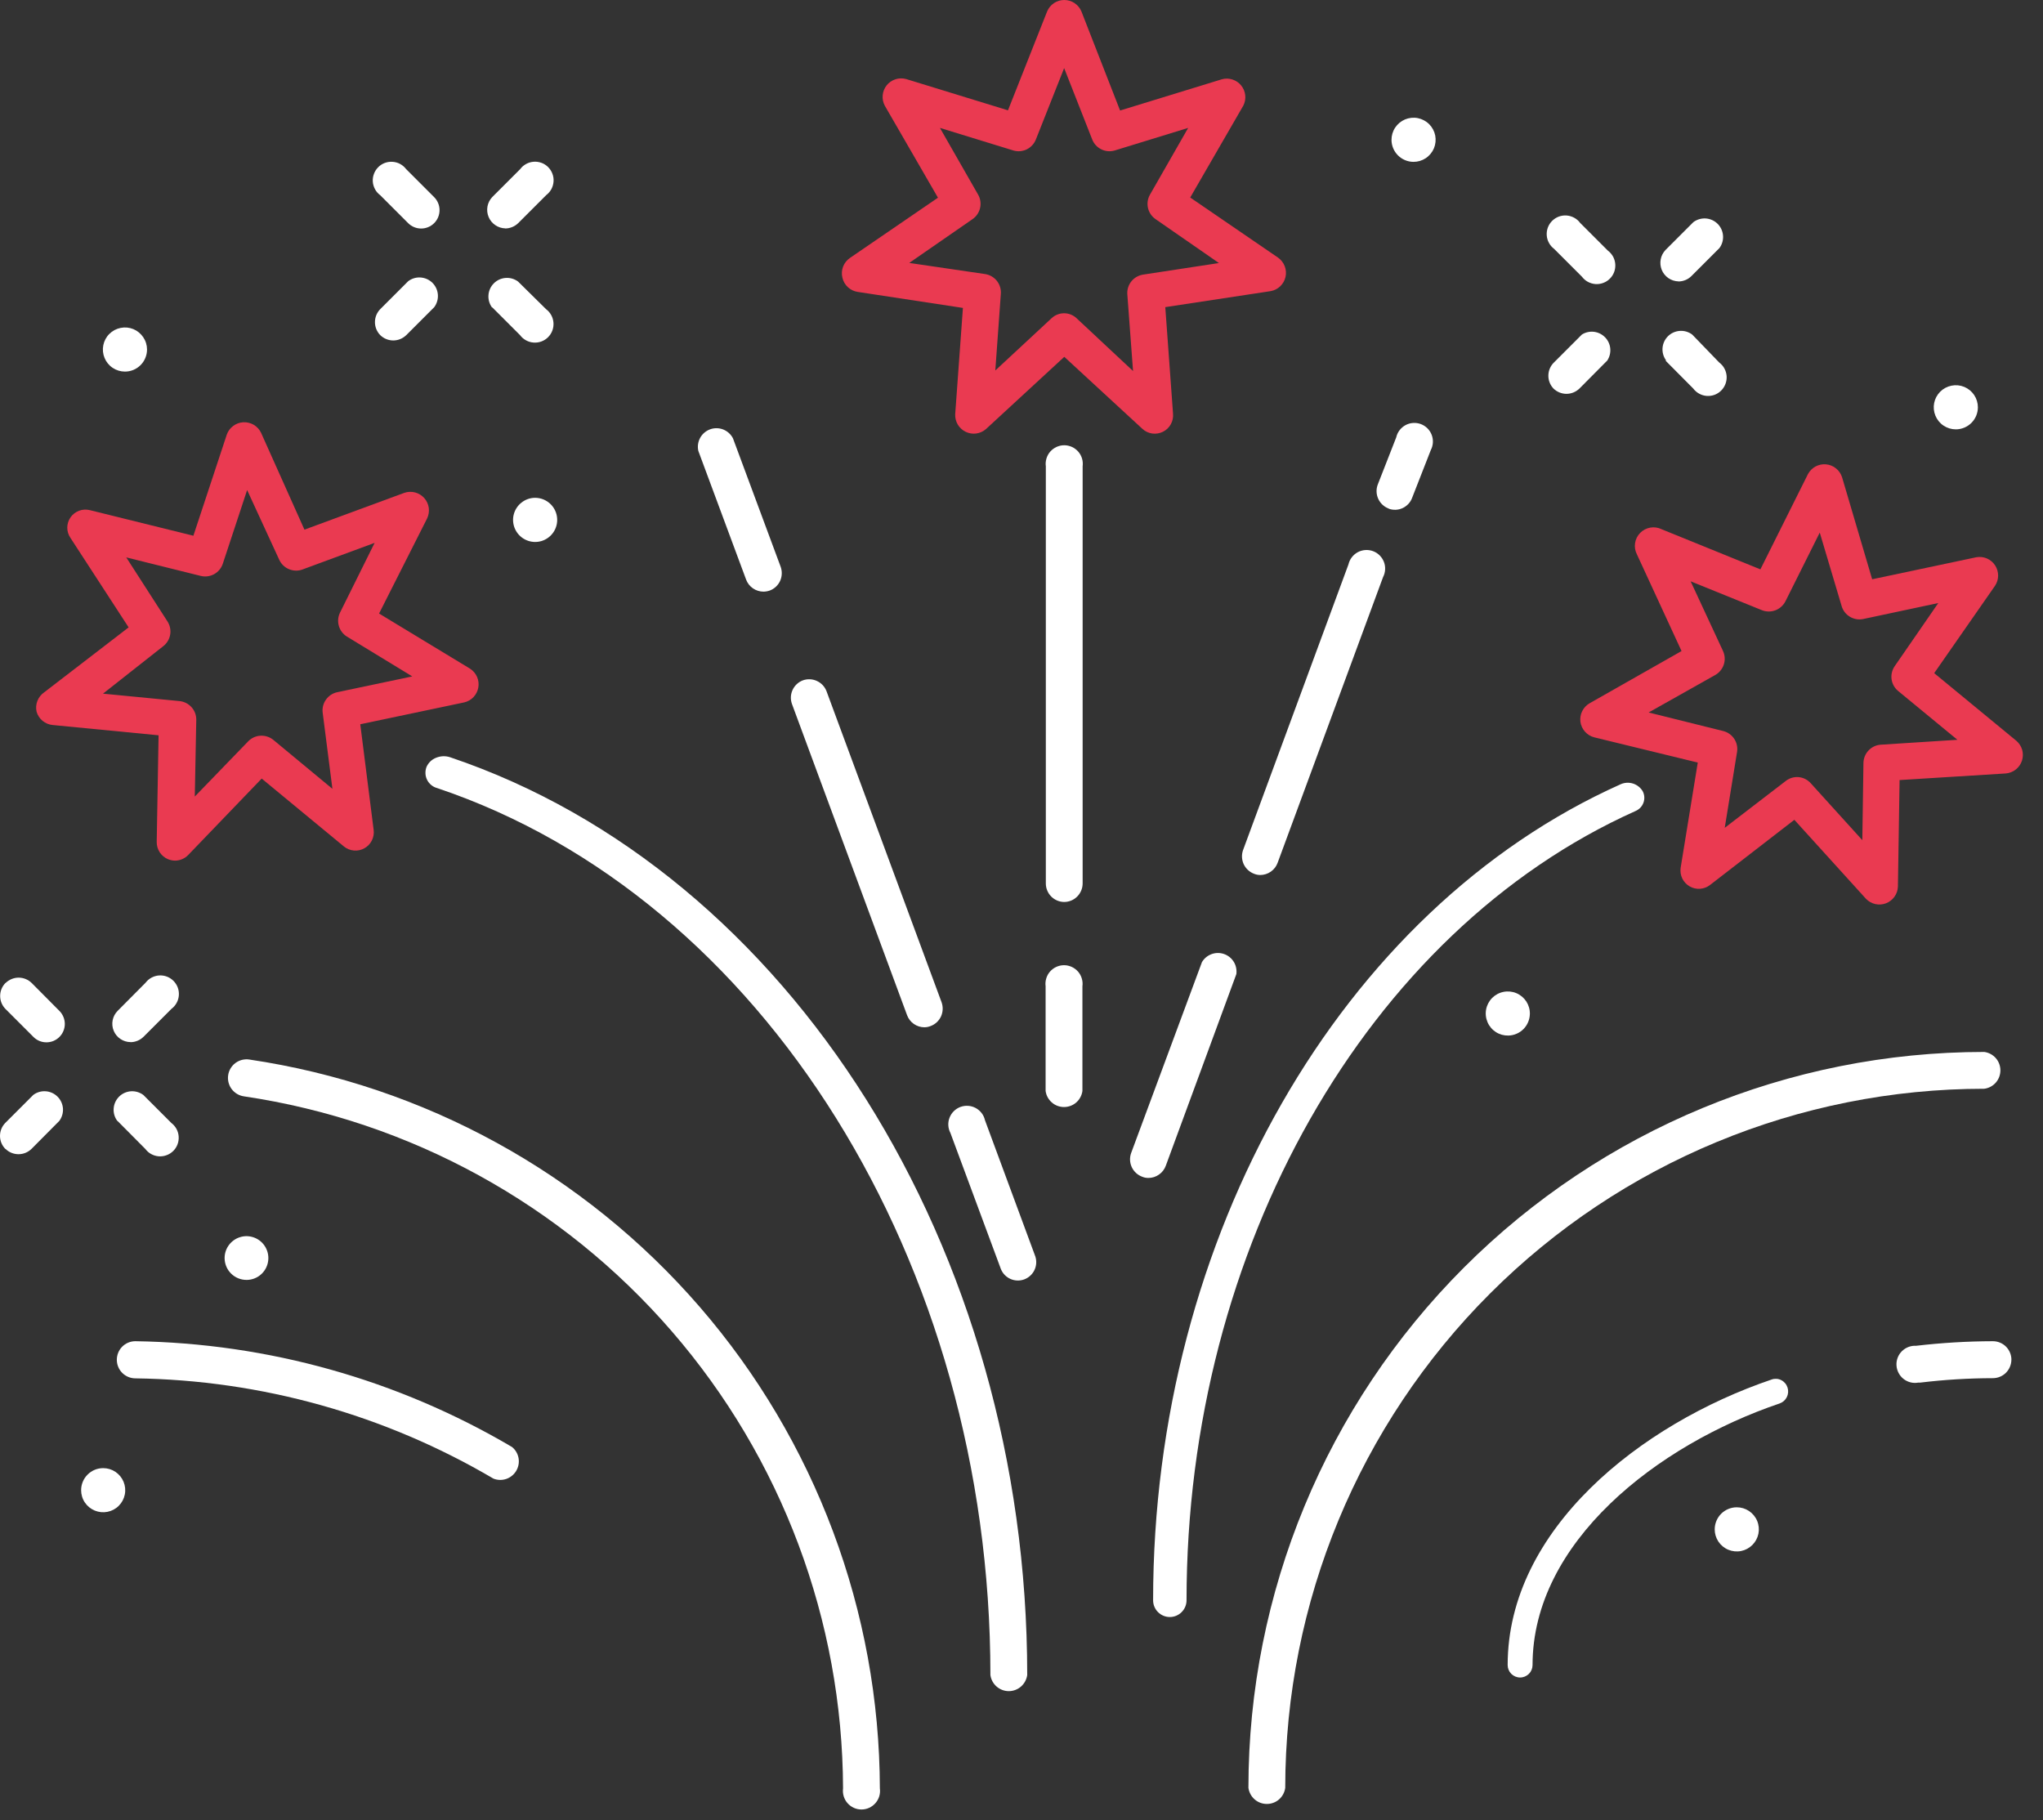 <svg width="55" height="49" viewBox="0 0 55 49" fill="none" xmlns="http://www.w3.org/2000/svg">
<rect x="0" y="0" width="55" height="49" fill="#333333" stroke="none"/>
<path d="M3.511 28.055C3.643 28.055 3.769 28.003 3.863 27.911L4.616 27.158C4.674 27.115 4.721 27.06 4.755 26.997C4.79 26.934 4.81 26.865 4.815 26.793C4.82 26.722 4.81 26.65 4.785 26.583C4.76 26.516 4.72 26.455 4.67 26.404C4.619 26.354 4.558 26.314 4.491 26.289C4.424 26.264 4.352 26.254 4.281 26.259C4.209 26.264 4.14 26.285 4.077 26.319C4.014 26.353 3.959 26.401 3.916 26.458L3.168 27.211C3.099 27.28 3.052 27.367 3.033 27.463C3.014 27.558 3.023 27.658 3.061 27.748C3.098 27.838 3.161 27.915 3.242 27.969C3.323 28.023 3.418 28.053 3.515 28.053L3.511 28.055Z" fill="white"/>
<path d="M0.148 30.928C0.241 31.02 0.367 31.071 0.498 31.071C0.629 31.071 0.754 31.02 0.848 30.928L1.596 30.175C1.668 30.079 1.703 29.96 1.695 29.84C1.686 29.72 1.635 29.607 1.549 29.522C1.464 29.437 1.351 29.385 1.231 29.377C1.111 29.368 0.992 29.403 0.896 29.475L0.143 30.228C0.051 30.322 0 30.447 0 30.578C0 30.709 0.051 30.835 0.143 30.928H0.148Z" fill="white"/>
<path d="M0.147 26.461C0.055 26.555 0.004 26.68 0.004 26.811C0.004 26.942 0.055 27.068 0.147 27.161L0.9 27.914C0.946 27.96 1 27.997 1.061 28.022C1.121 28.047 1.185 28.059 1.25 28.059C1.315 28.059 1.379 28.047 1.439 28.022C1.499 27.997 1.554 27.96 1.6 27.914C1.646 27.868 1.682 27.814 1.707 27.754C1.732 27.694 1.745 27.629 1.745 27.564C1.745 27.499 1.732 27.435 1.707 27.375C1.682 27.315 1.646 27.26 1.6 27.214L0.852 26.461C0.758 26.37 0.633 26.318 0.502 26.318C0.371 26.318 0.245 26.37 0.152 26.461H0.147Z" fill="white"/>
<path d="M3.164 30.176L3.912 30.929C3.955 30.986 4.009 31.034 4.072 31.068C4.135 31.102 4.205 31.123 4.276 31.128C4.348 31.133 4.419 31.122 4.486 31.097C4.554 31.072 4.614 31.033 4.665 30.983C4.716 30.932 4.755 30.871 4.78 30.804C4.805 30.737 4.815 30.665 4.81 30.593C4.805 30.522 4.785 30.453 4.751 30.39C4.716 30.327 4.669 30.272 4.612 30.229L3.859 29.476C3.762 29.404 3.643 29.369 3.523 29.377C3.403 29.386 3.29 29.437 3.205 29.522C3.12 29.608 3.068 29.721 3.06 29.84C3.051 29.961 3.086 30.08 3.159 30.176H3.164Z" fill="white"/>
<path d="M45.182 7.577C45.314 7.577 45.441 7.525 45.534 7.433L46.287 6.68C46.36 6.584 46.395 6.464 46.386 6.344C46.378 6.224 46.326 6.111 46.241 6.026C46.156 5.941 46.043 5.89 45.923 5.881C45.803 5.873 45.684 5.908 45.587 5.98L44.839 6.728C44.772 6.798 44.726 6.886 44.708 6.981C44.69 7.076 44.7 7.175 44.736 7.265C44.773 7.354 44.835 7.432 44.915 7.487C44.995 7.542 45.089 7.572 45.186 7.575L45.182 7.577Z" fill="white"/>
<path d="M41.821 10.459C41.914 10.55 42.04 10.602 42.171 10.602C42.301 10.602 42.427 10.55 42.521 10.459L43.269 9.706C43.332 9.611 43.361 9.496 43.35 9.382C43.34 9.268 43.29 9.161 43.21 9.08C43.13 8.998 43.025 8.946 42.911 8.932C42.797 8.919 42.682 8.945 42.586 9.006L41.833 9.759C41.739 9.851 41.686 9.976 41.684 10.106C41.681 10.237 41.731 10.364 41.821 10.459Z" fill="white"/>
<path d="M42.587 7.448C42.63 7.505 42.684 7.553 42.747 7.587C42.81 7.621 42.88 7.641 42.951 7.647C43.023 7.652 43.094 7.641 43.161 7.616C43.229 7.591 43.29 7.552 43.34 7.501C43.391 7.451 43.43 7.39 43.455 7.323C43.48 7.256 43.49 7.184 43.485 7.112C43.48 7.041 43.46 6.971 43.426 6.908C43.391 6.846 43.344 6.791 43.287 6.748L42.539 6C42.496 5.942 42.441 5.895 42.378 5.861C42.315 5.827 42.246 5.806 42.174 5.801C42.103 5.796 42.031 5.806 41.964 5.831C41.897 5.856 41.836 5.896 41.785 5.946C41.734 5.997 41.695 6.058 41.67 6.125C41.645 6.192 41.635 6.264 41.64 6.335C41.645 6.407 41.665 6.476 41.7 6.539C41.734 6.602 41.781 6.657 41.839 6.7L42.587 7.448Z" fill="white"/>
<path d="M44.836 9.706L45.584 10.459C45.627 10.517 45.682 10.564 45.745 10.598C45.808 10.633 45.877 10.653 45.949 10.658C46.02 10.663 46.092 10.653 46.159 10.628C46.226 10.603 46.287 10.563 46.337 10.513C46.388 10.462 46.427 10.401 46.452 10.334C46.477 10.267 46.488 10.195 46.483 10.124C46.478 10.052 46.457 9.983 46.423 9.92C46.389 9.857 46.341 9.802 46.284 9.759L45.556 9.006C45.46 8.934 45.341 8.899 45.221 8.908C45.1 8.916 44.987 8.968 44.902 9.053C44.817 9.138 44.766 9.251 44.757 9.371C44.749 9.491 44.784 9.61 44.856 9.706H44.836Z" fill="white"/>
<path d="M13.599 6.15C13.73 6.15 13.857 6.098 13.951 6.006L14.704 5.253C14.761 5.21 14.808 5.155 14.843 5.092C14.877 5.029 14.897 4.959 14.902 4.888C14.908 4.817 14.897 4.745 14.872 4.678C14.847 4.611 14.808 4.55 14.757 4.499C14.707 4.448 14.646 4.409 14.579 4.384C14.511 4.359 14.44 4.349 14.368 4.354C14.297 4.359 14.227 4.379 14.164 4.414C14.101 4.448 14.047 4.495 14.004 4.553L13.251 5.306C13.185 5.376 13.14 5.464 13.123 5.559C13.106 5.654 13.117 5.752 13.154 5.841C13.191 5.93 13.253 6.006 13.333 6.06C13.412 6.115 13.506 6.145 13.603 6.148L13.599 6.15Z" fill="white"/>
<path d="M10.237 9.022C10.33 9.113 10.456 9.165 10.587 9.165C10.718 9.165 10.843 9.113 10.937 9.022L11.69 8.269C11.762 8.172 11.797 8.053 11.788 7.933C11.78 7.813 11.728 7.7 11.643 7.615C11.558 7.53 11.445 7.479 11.325 7.47C11.205 7.461 11.086 7.497 10.99 7.569L10.237 8.322C10.145 8.415 10.094 8.541 10.094 8.672C10.094 8.803 10.145 8.928 10.237 9.022Z" fill="white"/>
<path d="M10.988 6.007C11.081 6.1 11.207 6.152 11.338 6.152C11.469 6.152 11.595 6.1 11.688 6.007C11.781 5.915 11.833 5.789 11.833 5.657C11.833 5.526 11.781 5.4 11.688 5.307L10.935 4.554C10.892 4.497 10.837 4.45 10.774 4.415C10.712 4.381 10.642 4.361 10.571 4.356C10.499 4.351 10.427 4.361 10.36 4.386C10.293 4.411 10.232 4.45 10.182 4.501C10.131 4.552 10.092 4.613 10.067 4.68C10.042 4.747 10.031 4.818 10.036 4.89C10.041 4.961 10.062 5.031 10.096 5.094C10.13 5.157 10.178 5.212 10.235 5.254L10.988 6.007Z" fill="white"/>
<path d="M13.248 8.27L14.001 9.023C14.044 9.081 14.099 9.128 14.162 9.162C14.225 9.197 14.294 9.217 14.366 9.222C14.438 9.227 14.509 9.217 14.576 9.192C14.643 9.167 14.704 9.128 14.755 9.077C14.806 9.026 14.845 8.965 14.87 8.898C14.895 8.831 14.905 8.759 14.9 8.688C14.895 8.617 14.875 8.547 14.84 8.484C14.806 8.421 14.759 8.366 14.701 8.323L13.948 7.58C13.852 7.508 13.733 7.473 13.613 7.482C13.493 7.49 13.38 7.542 13.295 7.627C13.21 7.712 13.158 7.825 13.15 7.945C13.141 8.065 13.176 8.184 13.248 8.28V8.27Z" fill="white"/>
<path d="M46.162 41.17C46.162 41.288 46.197 41.403 46.262 41.5C46.328 41.598 46.42 41.674 46.529 41.719C46.637 41.764 46.757 41.776 46.872 41.753C46.987 41.73 47.093 41.673 47.176 41.59C47.259 41.507 47.316 41.401 47.339 41.286C47.362 41.171 47.35 41.051 47.305 40.943C47.26 40.834 47.184 40.742 47.086 40.676C46.988 40.611 46.874 40.576 46.756 40.576C46.599 40.576 46.447 40.639 46.336 40.75C46.225 40.861 46.162 41.013 46.162 41.17Z" fill="white"/>
<path d="M53.247 10.964C53.247 10.847 53.212 10.732 53.147 10.634C53.081 10.536 52.988 10.46 52.88 10.415C52.771 10.37 52.652 10.359 52.537 10.382C52.422 10.405 52.316 10.461 52.233 10.544C52.15 10.627 52.093 10.733 52.07 10.848C52.047 10.963 52.059 11.083 52.104 11.191C52.149 11.3 52.225 11.393 52.323 11.458C52.42 11.523 52.535 11.558 52.653 11.558C52.81 11.558 52.961 11.495 53.073 11.384C53.184 11.273 53.247 11.122 53.247 10.964Z" fill="white"/>
<path d="M41.186 27.293C41.188 27.175 41.154 27.058 41.09 26.959C41.025 26.86 40.932 26.782 40.823 26.736C40.714 26.69 40.593 26.678 40.477 26.701C40.36 26.724 40.254 26.781 40.17 26.865C40.087 26.949 40.03 27.057 40.008 27.173C39.986 27.29 40 27.41 40.047 27.519C40.094 27.628 40.172 27.72 40.272 27.784C40.372 27.848 40.489 27.88 40.607 27.877C40.76 27.873 40.906 27.811 41.014 27.702C41.122 27.593 41.183 27.447 41.186 27.293Z" fill="white"/>
<path d="M38.05 4.357C38.168 4.358 38.283 4.324 38.382 4.259C38.48 4.194 38.557 4.101 38.603 3.993C38.648 3.884 38.66 3.764 38.638 3.648C38.615 3.533 38.558 3.426 38.475 3.343C38.392 3.26 38.285 3.203 38.17 3.18C38.054 3.157 37.934 3.17 37.825 3.215C37.717 3.261 37.624 3.338 37.559 3.436C37.494 3.534 37.46 3.65 37.461 3.768C37.462 3.924 37.525 4.073 37.635 4.183C37.745 4.293 37.894 4.356 38.05 4.357Z" fill="white"/>
<path d="M14.406 13.401C14.269 13.401 14.137 13.449 14.031 13.536C13.925 13.622 13.852 13.743 13.824 13.877C13.797 14.011 13.817 14.151 13.881 14.272C13.945 14.393 14.049 14.489 14.175 14.542C14.301 14.596 14.442 14.604 14.573 14.566C14.705 14.527 14.819 14.444 14.896 14.332C14.974 14.219 15.01 14.082 14.998 13.946C14.987 13.809 14.929 13.681 14.833 13.582C14.778 13.525 14.712 13.48 14.638 13.448C14.565 13.417 14.486 13.401 14.406 13.401Z" fill="white"/>
<path d="M6.641 34.455C6.777 34.454 6.909 34.406 7.013 34.319C7.118 34.231 7.189 34.111 7.214 33.977C7.24 33.843 7.218 33.705 7.153 33.585C7.088 33.466 6.984 33.372 6.858 33.321C6.732 33.27 6.592 33.263 6.462 33.304C6.332 33.344 6.22 33.428 6.145 33.541C6.069 33.655 6.036 33.791 6.05 33.926C6.064 34.062 6.124 34.188 6.221 34.284C6.333 34.395 6.484 34.456 6.641 34.455Z" fill="white"/>
<path d="M2.184 40.115C2.184 40.233 2.218 40.348 2.284 40.446C2.349 40.543 2.442 40.619 2.55 40.664C2.659 40.709 2.778 40.721 2.893 40.698C3.009 40.675 3.115 40.619 3.198 40.535C3.281 40.452 3.337 40.347 3.36 40.231C3.383 40.116 3.371 39.997 3.326 39.888C3.281 39.78 3.205 39.687 3.108 39.622C3.01 39.556 2.895 39.522 2.778 39.522C2.62 39.522 2.469 39.584 2.358 39.696C2.246 39.807 2.184 39.958 2.184 40.115Z" fill="white"/>
<path d="M3.958 9.409C3.958 9.292 3.923 9.177 3.857 9.079C3.792 8.982 3.699 8.905 3.591 8.86C3.482 8.815 3.363 8.804 3.248 8.827C3.132 8.85 3.027 8.906 2.944 8.989C2.86 9.072 2.804 9.178 2.781 9.293C2.758 9.409 2.77 9.528 2.815 9.636C2.86 9.745 2.936 9.838 3.034 9.903C3.131 9.968 3.246 10.003 3.364 10.003C3.521 10.003 3.672 9.941 3.784 9.829C3.895 9.718 3.958 9.567 3.958 9.409Z" fill="white"/>
<path d="M3.145 36.605C3.145 36.737 3.197 36.864 3.291 36.958C3.385 37.052 3.512 37.105 3.645 37.105C7.038 37.152 10.36 38.083 13.284 39.804C13.395 39.848 13.518 39.851 13.631 39.812C13.743 39.773 13.838 39.695 13.899 39.592C13.959 39.489 13.981 39.369 13.96 39.251C13.939 39.134 13.877 39.028 13.784 38.953C10.707 37.139 7.211 36.158 3.64 36.105C3.508 36.106 3.382 36.159 3.289 36.253C3.197 36.346 3.145 36.473 3.145 36.605Z" fill="white"/>
<path d="M54.15 36.605C54.15 36.472 54.097 36.345 54.004 36.251C53.91 36.157 53.783 36.105 53.65 36.105C52.96 36.107 52.271 36.148 51.585 36.228C51.515 36.224 51.444 36.235 51.378 36.26C51.312 36.285 51.252 36.324 51.201 36.374C51.151 36.424 51.112 36.484 51.087 36.55C51.062 36.616 51.051 36.687 51.056 36.757C51.06 36.828 51.079 36.897 51.112 36.959C51.145 37.022 51.19 37.077 51.246 37.121C51.301 37.164 51.366 37.196 51.434 37.213C51.503 37.23 51.575 37.232 51.644 37.219H51.698C52.346 37.141 52.997 37.101 53.649 37.1C53.782 37.1 53.909 37.048 54.003 36.954C54.096 36.86 54.149 36.733 54.149 36.6L54.15 36.605Z" fill="white"/>
<path d="M48.123 37.354C48.109 37.311 48.088 37.271 48.059 37.237C48.03 37.203 47.995 37.174 47.955 37.154C47.916 37.133 47.873 37.121 47.828 37.118C47.784 37.115 47.74 37.12 47.698 37.135C44.158 38.335 40.588 41.174 40.588 44.823C40.588 44.912 40.623 44.997 40.686 45.06C40.749 45.122 40.834 45.158 40.923 45.158C41.012 45.158 41.097 45.122 41.16 45.06C41.223 44.997 41.258 44.912 41.258 44.823C41.258 41.515 44.607 38.9 47.909 37.781C47.993 37.752 48.063 37.691 48.103 37.611C48.143 37.531 48.15 37.439 48.123 37.354Z" fill="white"/>
<path d="M6.709 28.522C6.644 28.512 6.578 28.516 6.514 28.532C6.451 28.548 6.391 28.577 6.338 28.616C6.232 28.695 6.161 28.814 6.142 28.945C6.123 29.077 6.157 29.21 6.236 29.317C6.316 29.423 6.434 29.494 6.565 29.513C11.038 30.175 15.125 32.419 18.085 35.838C21.045 39.256 22.681 43.622 22.696 48.144C22.687 48.215 22.693 48.286 22.713 48.355C22.734 48.423 22.768 48.486 22.816 48.54C22.862 48.593 22.92 48.636 22.985 48.666C23.05 48.696 23.121 48.711 23.192 48.711C23.263 48.711 23.334 48.696 23.399 48.666C23.464 48.636 23.521 48.593 23.568 48.54C23.615 48.486 23.65 48.423 23.671 48.355C23.691 48.286 23.697 48.215 23.687 48.144C23.675 43.383 21.954 38.784 18.839 35.183C15.723 31.582 11.419 29.219 6.709 28.522Z" fill="white"/>
<path d="M33.609 48.129C33.626 48.249 33.685 48.359 33.776 48.439C33.867 48.519 33.984 48.562 34.105 48.562C34.226 48.562 34.343 48.519 34.434 48.439C34.525 48.359 34.584 48.249 34.6 48.129C34.6 43.138 36.583 38.351 40.113 34.822C43.642 31.292 48.429 29.309 53.42 29.309C53.54 29.293 53.65 29.234 53.73 29.143C53.809 29.052 53.853 28.935 53.853 28.814C53.853 28.693 53.809 28.576 53.73 28.485C53.65 28.394 53.54 28.335 53.42 28.318C48.166 28.318 43.127 30.406 39.412 34.121C35.697 37.836 33.609 42.875 33.609 48.129Z" fill="white"/>
<path d="M31.043 43.08C31.043 43.199 31.09 43.313 31.175 43.398C31.259 43.482 31.374 43.53 31.493 43.53C31.612 43.53 31.727 43.482 31.811 43.398C31.896 43.313 31.943 43.199 31.943 43.08C31.943 33.614 36.793 25.074 44.033 21.831C44.082 21.81 44.126 21.779 44.163 21.74C44.199 21.701 44.227 21.655 44.245 21.605C44.263 21.555 44.27 21.502 44.266 21.448C44.262 21.395 44.247 21.344 44.222 21.297C44.163 21.2 44.071 21.128 43.963 21.093C43.855 21.059 43.738 21.065 43.634 21.11C36.09 24.485 31.043 33.315 31.043 43.08Z" fill="white"/>
<path d="M11.482 20.646C11.461 20.703 11.451 20.762 11.454 20.823C11.456 20.883 11.472 20.941 11.499 20.995C11.526 21.049 11.564 21.096 11.611 21.134C11.657 21.172 11.711 21.2 11.77 21.215C20.541 24.166 26.663 33.983 26.663 45.092C26.679 45.211 26.738 45.321 26.829 45.401C26.92 45.481 27.037 45.525 27.158 45.525C27.279 45.525 27.396 45.481 27.487 45.401C27.578 45.321 27.637 45.211 27.654 45.092C27.654 33.62 21.27 23.474 12.121 20.386C11.997 20.344 11.863 20.349 11.742 20.398C11.684 20.42 11.632 20.453 11.587 20.496C11.543 20.539 11.507 20.59 11.482 20.646Z" fill="white"/>
<path d="M28.646 24.281C28.779 24.281 28.906 24.229 28.999 24.135C29.093 24.041 29.146 23.914 29.146 23.781V12.553C29.155 12.483 29.15 12.411 29.129 12.342C29.109 12.274 29.074 12.211 29.027 12.157C28.98 12.104 28.922 12.061 28.857 12.031C28.792 12.002 28.722 11.986 28.65 11.986C28.579 11.986 28.509 12.002 28.444 12.031C28.379 12.061 28.321 12.104 28.274 12.157C28.227 12.211 28.192 12.274 28.172 12.342C28.151 12.411 28.145 12.483 28.155 12.553V23.786C28.156 23.916 28.208 24.041 28.3 24.134C28.392 24.226 28.516 24.279 28.646 24.281Z" fill="white"/>
<path d="M28.149 29.368C28.165 29.488 28.224 29.598 28.316 29.678C28.407 29.758 28.523 29.801 28.645 29.801C28.765 29.801 28.883 29.758 28.974 29.678C29.065 29.598 29.124 29.488 29.14 29.368V26.55C29.15 26.48 29.144 26.408 29.123 26.34C29.103 26.271 29.068 26.208 29.021 26.154C28.974 26.101 28.916 26.058 28.851 26.028C28.786 25.999 28.716 25.983 28.645 25.983C28.573 25.983 28.503 25.999 28.438 26.028C28.373 26.058 28.315 26.101 28.268 26.154C28.221 26.208 28.186 26.271 28.166 26.34C28.145 26.408 28.14 26.48 28.149 26.55V29.368Z" fill="white"/>
<path d="M20.553 15.927C20.611 15.926 20.67 15.916 20.726 15.896C20.847 15.85 20.946 15.757 21.001 15.639C21.055 15.52 21.061 15.385 21.018 15.262L19.731 11.796C19.674 11.689 19.581 11.605 19.468 11.561C19.354 11.517 19.229 11.516 19.115 11.558C19.001 11.6 18.906 11.682 18.848 11.789C18.79 11.896 18.773 12.02 18.8 12.139L20.088 15.607C20.124 15.701 20.188 15.782 20.271 15.839C20.354 15.896 20.452 15.926 20.553 15.927Z" fill="white"/>
<path d="M21.619 18.313C21.496 18.358 21.395 18.45 21.339 18.569C21.283 18.687 21.276 18.823 21.319 18.947L24.419 27.327C24.454 27.423 24.517 27.505 24.601 27.564C24.684 27.622 24.783 27.654 24.885 27.654C24.944 27.654 25.003 27.642 25.058 27.619C25.18 27.573 25.278 27.48 25.333 27.362C25.387 27.243 25.393 27.108 25.35 26.985L22.25 18.605C22.203 18.484 22.111 18.386 21.993 18.332C21.876 18.277 21.741 18.271 21.619 18.313Z" fill="white"/>
<path d="M26.517 30.157C26.501 30.087 26.471 30.022 26.428 29.965C26.385 29.909 26.33 29.862 26.268 29.828C26.205 29.794 26.136 29.774 26.066 29.769C25.995 29.764 25.924 29.774 25.857 29.798C25.79 29.823 25.73 29.861 25.679 29.911C25.628 29.961 25.589 30.021 25.563 30.087C25.537 30.153 25.526 30.224 25.53 30.295C25.534 30.366 25.553 30.435 25.586 30.498L26.947 34.167C26.996 34.285 27.089 34.379 27.205 34.43C27.322 34.481 27.454 34.485 27.574 34.441C27.693 34.396 27.791 34.308 27.847 34.193C27.903 34.078 27.912 33.947 27.873 33.825L26.517 30.157Z" fill="white"/>
<path d="M37.385 13.694C37.446 13.716 37.511 13.726 37.577 13.723C37.642 13.72 37.706 13.704 37.764 13.676C37.823 13.648 37.876 13.608 37.92 13.56C37.964 13.512 37.997 13.455 38.019 13.394L38.519 12.116C38.552 12.053 38.571 11.983 38.575 11.912C38.579 11.841 38.567 11.771 38.542 11.704C38.516 11.638 38.477 11.578 38.426 11.528C38.375 11.478 38.315 11.44 38.248 11.415C38.181 11.391 38.11 11.381 38.039 11.386C37.968 11.391 37.899 11.411 37.837 11.445C37.775 11.479 37.72 11.526 37.677 11.583C37.634 11.639 37.604 11.704 37.588 11.774L37.088 13.052C37.043 13.176 37.05 13.313 37.106 13.433C37.162 13.553 37.264 13.646 37.388 13.691L37.385 13.694Z" fill="white"/>
<path d="M36.302 15.194L33.464 22.886C33.421 23.008 33.427 23.143 33.481 23.262C33.536 23.38 33.635 23.473 33.756 23.52C33.811 23.543 33.87 23.555 33.929 23.555C34.031 23.554 34.13 23.522 34.213 23.464C34.297 23.405 34.36 23.323 34.395 23.227L37.233 15.537C37.266 15.473 37.285 15.404 37.289 15.333C37.293 15.262 37.282 15.191 37.256 15.125C37.23 15.059 37.191 14.999 37.14 14.949C37.09 14.899 37.029 14.861 36.962 14.836C36.896 14.812 36.824 14.802 36.754 14.807C36.683 14.812 36.614 14.832 36.551 14.866C36.489 14.9 36.434 14.947 36.391 15.004C36.349 15.06 36.318 15.125 36.302 15.194Z" fill="white"/>
<path d="M30.918 31.71C31.019 31.71 31.119 31.678 31.202 31.619C31.285 31.561 31.349 31.479 31.384 31.383L33.284 26.222C33.299 26.108 33.275 25.991 33.215 25.893C33.154 25.794 33.062 25.72 32.953 25.682C32.843 25.644 32.725 25.645 32.616 25.685C32.508 25.725 32.416 25.801 32.358 25.9L30.451 31.041C30.407 31.164 30.413 31.299 30.468 31.418C30.522 31.536 30.621 31.628 30.743 31.675C30.798 31.699 30.858 31.711 30.918 31.71Z" fill="white"/>
<path d="M22.679 7.477C22.701 7.575 22.753 7.663 22.826 7.731C22.899 7.799 22.991 7.843 23.09 7.858L25.923 8.289L25.715 11.152C25.711 11.25 25.735 11.347 25.785 11.431C25.835 11.514 25.909 11.582 25.997 11.624C26.085 11.667 26.183 11.683 26.28 11.67C26.377 11.657 26.468 11.616 26.542 11.552L28.652 9.606L30.752 11.542C30.825 11.611 30.918 11.655 31.017 11.67C31.117 11.684 31.218 11.668 31.308 11.623C31.398 11.579 31.472 11.508 31.52 11.42C31.569 11.332 31.589 11.231 31.579 11.131L31.371 8.268L34.209 7.837C34.306 7.82 34.395 7.774 34.466 7.706C34.537 7.637 34.587 7.55 34.608 7.454C34.629 7.358 34.622 7.257 34.586 7.165C34.551 7.074 34.489 6.994 34.409 6.937L32.042 5.317L33.473 2.841C33.516 2.755 33.534 2.658 33.523 2.563C33.513 2.467 33.475 2.376 33.414 2.301C33.354 2.226 33.273 2.171 33.181 2.141C33.089 2.111 32.991 2.108 32.898 2.133L30.154 2.975L29.112 0.305C29.074 0.215 29.009 0.138 28.928 0.083C28.846 0.029 28.75 0 28.651 0C28.553 0 28.457 0.029 28.375 0.083C28.293 0.138 28.229 0.215 28.191 0.305L27.136 2.97L24.395 2.128C24.3 2.102 24.2 2.104 24.107 2.134C24.014 2.164 23.931 2.221 23.87 2.297C23.809 2.374 23.771 2.467 23.763 2.564C23.754 2.662 23.774 2.76 23.82 2.846L25.251 5.322L22.884 6.942C22.799 7 22.734 7.082 22.697 7.177C22.66 7.273 22.654 7.378 22.679 7.477ZM26.185 5.897C26.286 5.826 26.358 5.72 26.385 5.599C26.413 5.478 26.395 5.351 26.334 5.243L25.304 3.443L27.285 4.052C27.403 4.086 27.53 4.075 27.641 4.021C27.751 3.967 27.838 3.874 27.885 3.76L28.648 1.833L29.406 3.76C29.452 3.874 29.539 3.967 29.65 4.021C29.761 4.075 29.887 4.086 30.006 4.052L31.987 3.443L30.957 5.243C30.896 5.351 30.878 5.478 30.905 5.599C30.933 5.72 31.004 5.826 31.106 5.897L32.815 7.081L30.77 7.393C30.646 7.413 30.534 7.478 30.456 7.576C30.378 7.674 30.34 7.798 30.349 7.923L30.503 9.988L28.983 8.567C28.892 8.481 28.771 8.433 28.646 8.433C28.521 8.433 28.4 8.481 28.309 8.567L26.795 9.973L26.944 7.908C26.953 7.783 26.915 7.659 26.837 7.561C26.759 7.463 26.647 7.398 26.523 7.378L24.478 7.078L26.185 5.897Z" fill="#EA3A51"/>
<path d="M42.547 19.433C42.561 19.531 42.604 19.623 42.67 19.697C42.736 19.771 42.822 19.824 42.919 19.849L45.706 20.528L45.245 23.361C45.231 23.458 45.246 23.558 45.288 23.647C45.331 23.736 45.4 23.81 45.485 23.86C45.57 23.91 45.669 23.933 45.767 23.926C45.866 23.919 45.96 23.883 46.038 23.822L48.306 22.069L50.233 24.194C50.3 24.265 50.388 24.315 50.484 24.337C50.58 24.358 50.68 24.352 50.772 24.317C50.864 24.282 50.944 24.22 51.001 24.14C51.059 24.06 51.091 23.965 51.094 23.867L51.139 20.999L54.002 20.821C54.1 20.812 54.194 20.775 54.27 20.713C54.347 20.652 54.404 20.569 54.434 20.476C54.464 20.382 54.466 20.282 54.44 20.187C54.413 20.093 54.359 20.008 54.285 19.944L52.071 18.121L53.709 15.768C53.763 15.687 53.792 15.591 53.792 15.494C53.792 15.397 53.764 15.302 53.711 15.22C53.658 15.139 53.582 15.074 53.493 15.035C53.404 14.996 53.306 14.984 53.209 15L50.401 15.594L49.59 12.845C49.559 12.751 49.503 12.669 49.426 12.608C49.35 12.546 49.257 12.509 49.159 12.5C49.062 12.491 48.964 12.511 48.877 12.557C48.791 12.604 48.72 12.675 48.673 12.761L47.392 15.327L44.733 14.247C44.638 14.2 44.531 14.185 44.428 14.203C44.324 14.221 44.228 14.271 44.155 14.346C44.081 14.421 44.033 14.518 44.018 14.622C44.002 14.726 44.02 14.832 44.069 14.926L45.269 17.526L42.792 18.933C42.707 18.982 42.638 19.056 42.594 19.145C42.55 19.235 42.534 19.334 42.547 19.433ZM46.178 18.17C46.287 18.108 46.368 18.008 46.407 17.888C46.446 17.769 46.438 17.64 46.386 17.526L45.514 15.649L47.435 16.427C47.551 16.472 47.68 16.473 47.796 16.429C47.912 16.385 48.008 16.299 48.065 16.189L48.99 14.337L49.58 16.318C49.615 16.437 49.694 16.538 49.8 16.602C49.906 16.666 50.033 16.689 50.154 16.665L52.181 16.234L51.007 17.934C50.937 18.036 50.907 18.16 50.923 18.283C50.94 18.405 51.001 18.518 51.096 18.598L52.696 19.915L50.633 20.047C50.506 20.055 50.387 20.112 50.301 20.205C50.214 20.297 50.166 20.42 50.166 20.547L50.136 22.617L48.745 21.082C48.661 20.989 48.546 20.931 48.422 20.92C48.297 20.909 48.174 20.946 48.075 21.023L46.432 22.285L46.764 20.24C46.783 20.117 46.756 19.992 46.687 19.888C46.618 19.785 46.514 19.71 46.394 19.68L44.383 19.18L46.178 18.17Z" fill="#EA3A51"/>
<path d="M0.985 19.16C1.013 19.256 1.069 19.341 1.146 19.405C1.223 19.468 1.317 19.508 1.416 19.517L4.269 19.794L4.219 22.662C4.217 22.761 4.245 22.858 4.298 22.941C4.352 23.024 4.429 23.089 4.519 23.128C4.58 23.153 4.646 23.167 4.712 23.168C4.844 23.167 4.971 23.114 5.064 23.019L7.045 20.959L9.259 22.787C9.335 22.85 9.429 22.887 9.527 22.896C9.625 22.905 9.724 22.884 9.81 22.835C9.896 22.788 9.966 22.715 10.01 22.627C10.055 22.538 10.072 22.439 10.059 22.341L9.699 19.497L12.499 18.908C12.594 18.886 12.681 18.836 12.748 18.765C12.815 18.693 12.86 18.604 12.877 18.508C12.894 18.411 12.882 18.312 12.843 18.222C12.804 18.132 12.739 18.056 12.657 18.002L10.205 16.516L11.499 13.955C11.541 13.866 11.556 13.767 11.543 13.669C11.529 13.572 11.486 13.481 11.421 13.407C11.355 13.334 11.269 13.281 11.174 13.256C11.079 13.232 10.978 13.235 10.885 13.267L8.196 14.258L7.027 11.648C6.984 11.56 6.916 11.486 6.831 11.435C6.746 11.386 6.648 11.362 6.55 11.367C6.451 11.372 6.357 11.407 6.278 11.466C6.199 11.524 6.139 11.605 6.106 11.698L5.206 14.422L2.423 13.734C2.327 13.709 2.225 13.713 2.131 13.748C2.038 13.782 1.957 13.844 1.9 13.925C1.842 14.007 1.812 14.104 1.811 14.204C1.811 14.303 1.841 14.4 1.898 14.482L3.463 16.889L1.19 18.637C1.107 18.694 1.044 18.774 1.007 18.867C0.97 18.961 0.963 19.063 0.985 19.16ZM4.399 17.392C4.496 17.315 4.562 17.204 4.582 17.081C4.602 16.959 4.576 16.833 4.508 16.728L3.399 15.005L5.41 15.505C5.532 15.534 5.66 15.515 5.769 15.454C5.878 15.393 5.96 15.292 5.999 15.173L6.653 13.192L7.52 15.074C7.573 15.186 7.665 15.275 7.78 15.322C7.894 15.37 8.022 15.374 8.139 15.332L10.085 14.614L9.154 16.491C9.099 16.602 9.088 16.73 9.122 16.849C9.156 16.967 9.232 17.07 9.337 17.135L11.099 18.209L9.073 18.635C8.952 18.663 8.845 18.734 8.774 18.836C8.702 18.938 8.671 19.062 8.687 19.185L8.949 21.235L7.359 19.918C7.262 19.839 7.14 19.799 7.015 19.805C6.89 19.811 6.773 19.864 6.685 19.953L5.244 21.443L5.284 19.373C5.285 19.249 5.239 19.128 5.155 19.036C5.072 18.944 4.957 18.886 4.833 18.873L2.773 18.673L4.399 17.392Z" fill="#EA3A51"/>
</svg>
